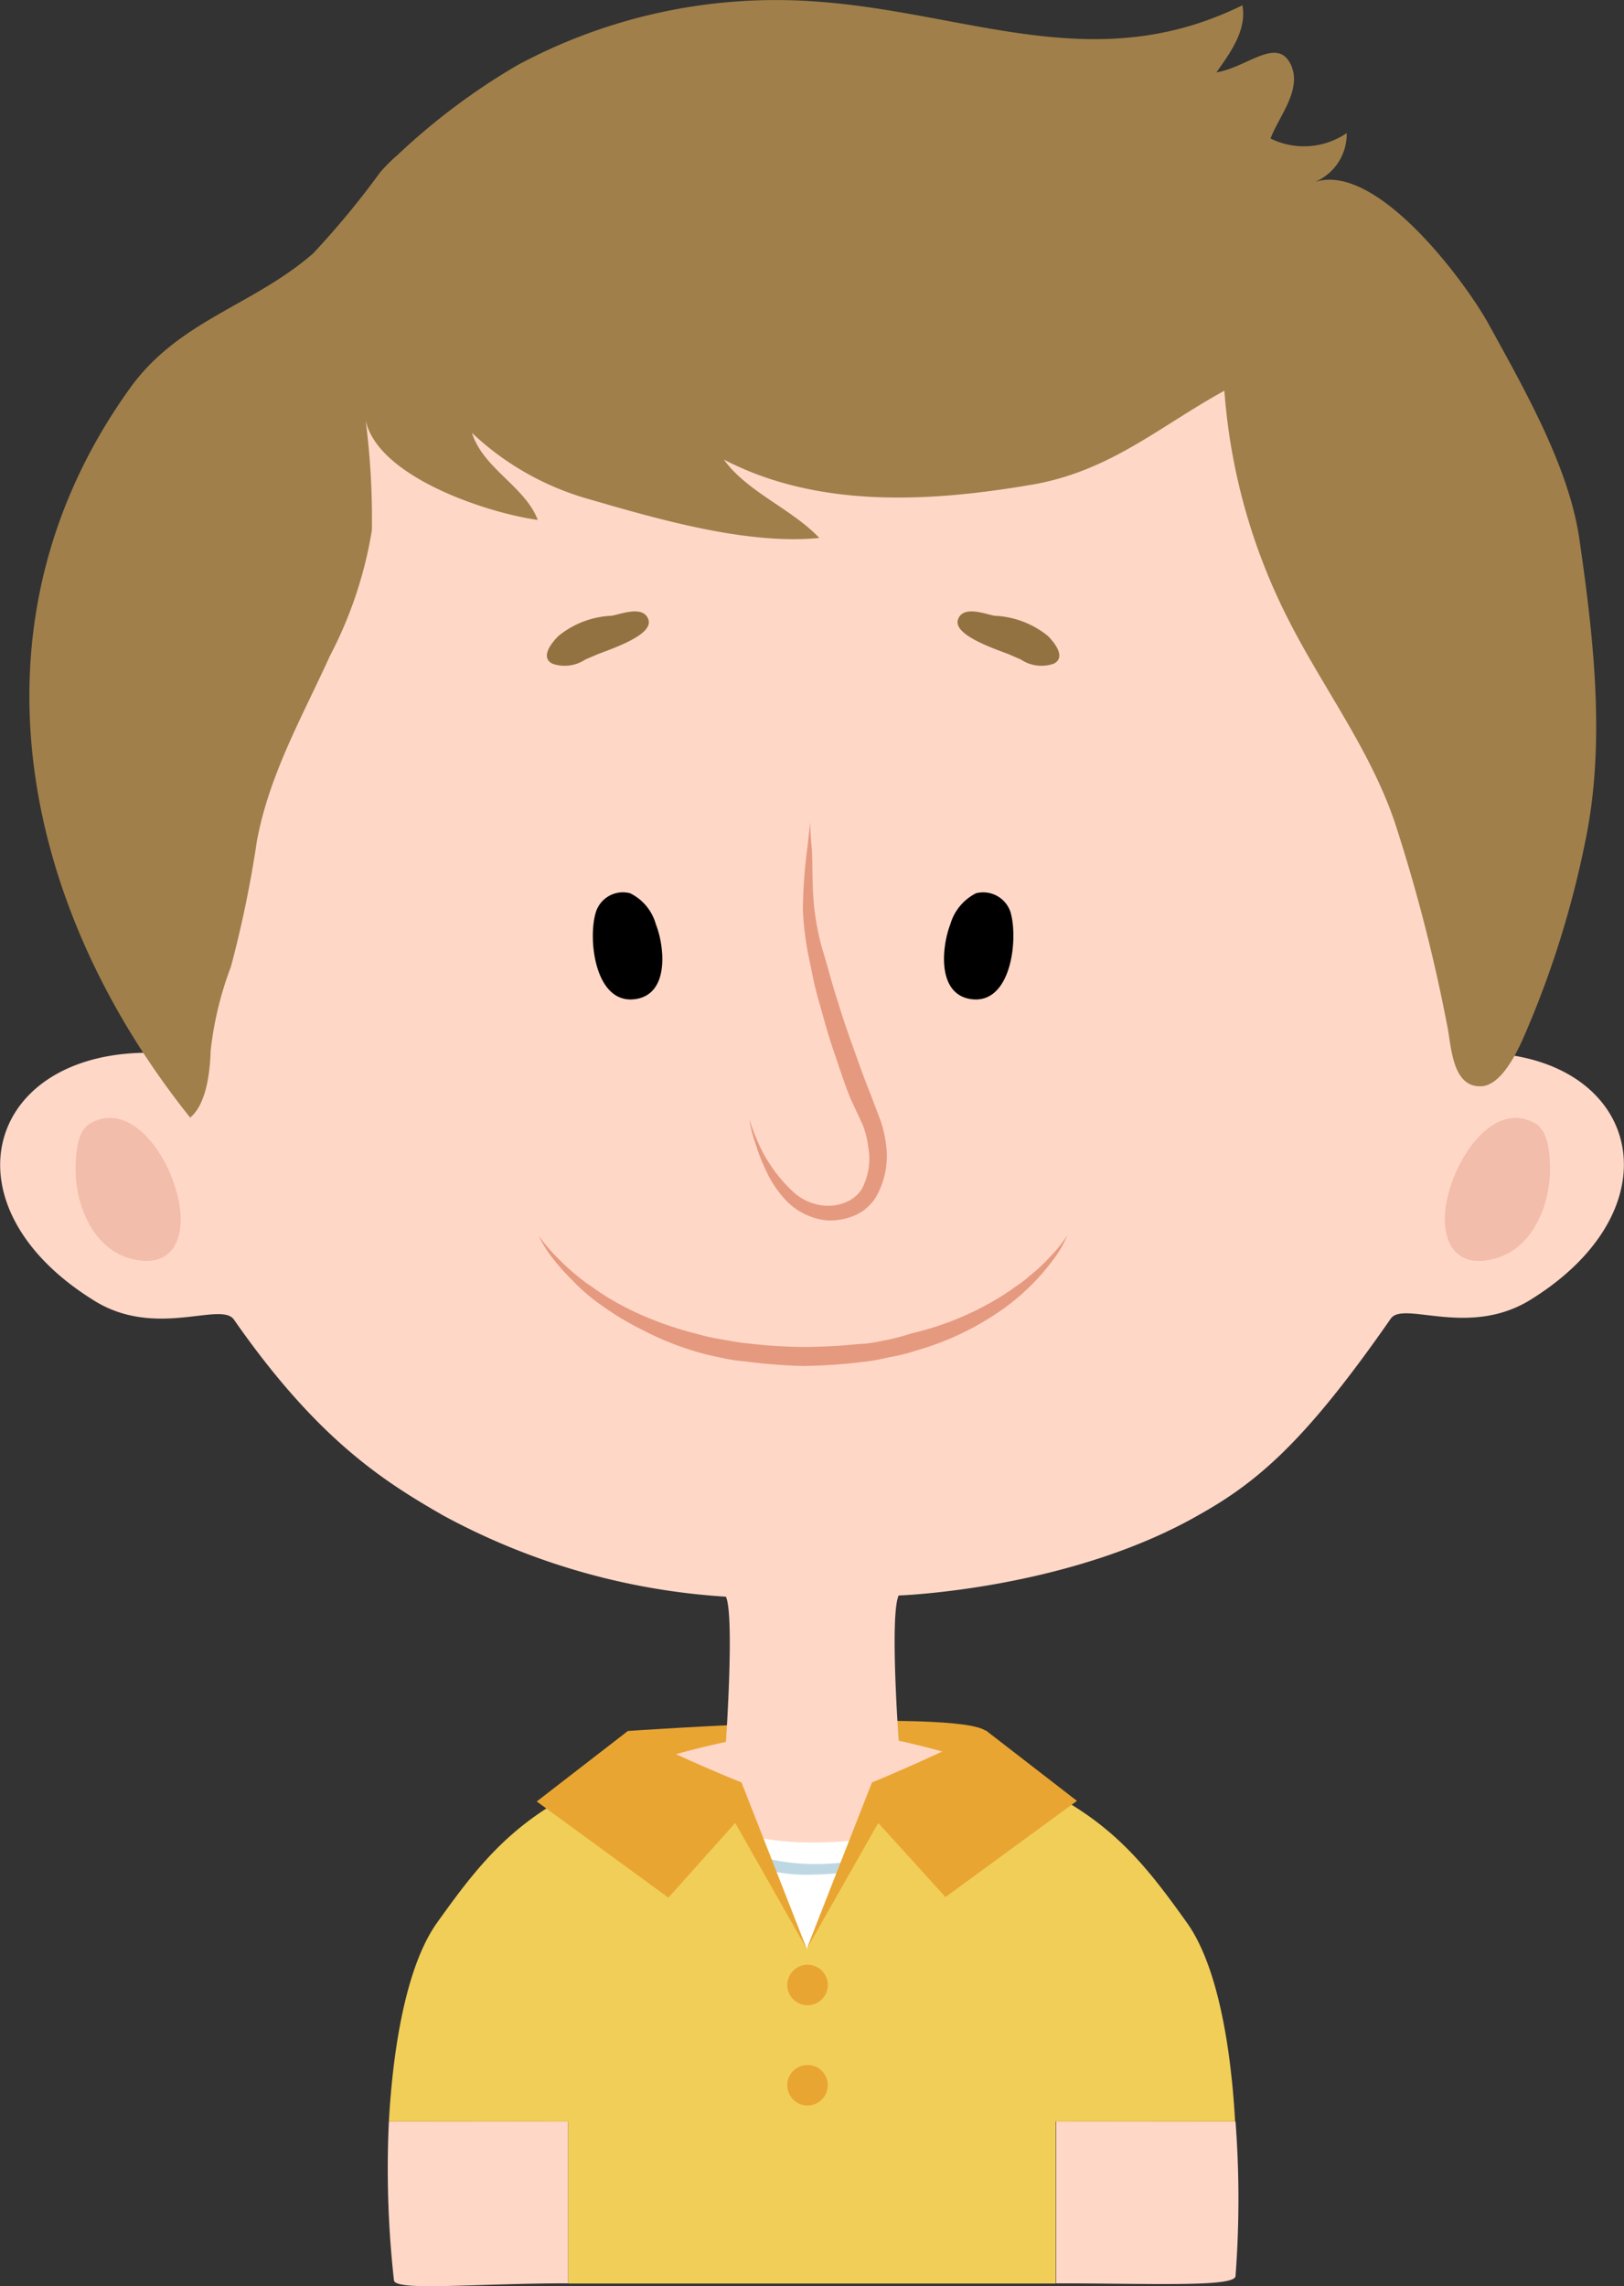 <svg xmlns="http://www.w3.org/2000/svg" viewBox="0 0 80.18 112.87"><rect x="0" y="0" width="80.18" height="112.87" fill="#333333" stroke="none"/><defs><style>.cls-1{fill:#e9a532;}.cls-2{fill:#ffd7c7;}.cls-3{fill:#fff;}.cls-4{fill:#bed8e3;}.cls-5{fill:#a07f4a;}.cls-6{fill:#937241;}.cls-7{fill:#e59a80;}.cls-8{fill:#f2bdaa;}.cls-9{fill:#f1ce58;}</style></defs><title>Asset 17</title><g id="Layer_2" data-name="Layer 2"><g id="OBJECTS"><path class="cls-1" d="M31,85.46s16.24-1.13,17.68,0-1.4,5.39-1.4,5.39L37.3,97,32,90.11Z"/><path class="cls-2" d="M40.09,5.94a36.2,36.2,0,0,1,23.46,7.78C69.18,18.51,72.28,26.4,74,33.16v5.35A112.1,112.1,0,0,0,72,52c8.73-.57,11.27,7.32,3.66,12.11-3.1,2-6.38.07-7,1-4.12,5.92-6.47,8-9.43,9.66-6.46,3.72-14.86,4-14.86,4-.45.94,0,7.17,0,7.17a39.18,39.18,0,0,1,4.79,1.37,8.23,8.23,0,0,1-4.5,4.37,22.49,22.49,0,0,1-4,.41h-.53a21.73,21.73,0,0,1-4.54-.4,8.26,8.26,0,0,1-4.5-4.37A39.7,39.7,0,0,1,35.84,86s.43-6.23,0-7.17a33.61,33.61,0,0,1-13.94-4c-2.95-1.69-6.23-3.76-10.35-9.68-.65-.93-3.93,1-7-1C-3.09,59.35-.56,51.46,8.17,52a110.14,110.14,0,0,0-2-13.52V33.16C7.89,26.4,11,18.51,16.63,13.72A35.61,35.61,0,0,1,36.61,6Z"/><path class="cls-3" d="M35.6,90.11s2.72,1.68,9.18.34l-4.14,10.17Z"/><path class="cls-4" d="M40.2,92.55A8.21,8.21,0,0,1,35,91l.33-.38s3.59,3,10.36.25l.19.46A15.22,15.22,0,0,1,40.2,92.55Z"/><path class="cls-5" d="M18.76,8.52a8.12,8.12,0,0,1,.88-.88,32.42,32.42,0,0,1,5.92-4.43A26.93,26.93,0,0,1,39.91.05c7.71.45,14,3.87,21.43.21.23,1.23-.61,2.36-1.28,3.31,1.49-.23,3-1.79,3.67-.38.58,1.24-.6,2.56-1,3.65a3.74,3.74,0,0,0,3.76-.27,2.57,2.57,0,0,1-1.77,2.49c3.07-1.34,7.65,4.87,8.81,7,1.74,3.18,4,7.1,4.47,10.72.7,4.85,1.27,10,.26,14.8a47.7,47.7,0,0,1-3,9.55c-.33.76-1.12,2.46-2.13,2.5-1.45.06-1.47-2-1.68-3a82.65,82.65,0,0,0-2.6-10.07C67.63,37,65.35,34,63.65,30.67a29.6,29.6,0,0,1-3.2-11.38c-3.21,1.76-5.66,4-9.57,4.65-5.05.86-10.53,1.15-15.14-1.25,1.12,1.58,3.38,2.45,4.71,3.87-3.55.35-7.94-.92-11.35-1.91a13.87,13.87,0,0,1-5.8-3.28c.56,1.77,2.62,2.64,3.25,4.3-2.56-.36-7.91-2.14-8.5-4.93a37.76,37.76,0,0,1,.31,5.44,20.42,20.42,0,0,1-2.07,6.2c-1.36,3-3,5.85-3.61,9.16a55.67,55.67,0,0,1-1.28,6.19,16.8,16.8,0,0,0-1,4.15c-.09,2.93-1.08,3.26-1,3.31-8.37-10.45-11.31-24.42-3-36,2.41-3.38,6.08-4.08,9.06-6.68A41.9,41.9,0,0,0,18.76,8.52Z"/><path class="cls-6" d="M29.53,32.29c1-.37,2.73-1,2.48-1.71s-1.35-.26-1.81-.18a4.46,4.46,0,0,0-2.63,1c-.36.36-.91,1.06-.29,1.37a1.84,1.84,0,0,0,1.62-.21Z"/><path d="M31.47,49.31c1.58-.32,1.34-2.59.91-3.68a2.43,2.43,0,0,0-1.27-1.53,1.4,1.4,0,0,0-1.69.93C29,46.38,29.39,49.72,31.47,49.31Z"/><path class="cls-7" d="M37,55.25a8.54,8.54,0,0,0,.41,1.11,7.34,7.34,0,0,0,1.75,2.48,2.59,2.59,0,0,0,1.69.69,2.16,2.16,0,0,0,1-.22.86.86,0,0,0,.22-.12,1.67,1.67,0,0,0,.48-.49,3.21,3.21,0,0,0,.31-2.11,4.2,4.2,0,0,0-.3-1.13L42,54.26c-.33-.8-.59-1.65-.87-2.46s-.49-1.64-.72-2.43-.36-1.57-.52-2.31a15,15,0,0,1-.25-2.13,24.94,24.94,0,0,1,.23-3.16L40,40.58s0,.43.07,1.2,0,1.85.14,3.11a12.52,12.52,0,0,0,.4,2c.22.71.41,1.46.65,2.23s.49,1.56.78,2.36.56,1.6.89,2.41l.46,1.21a5.66,5.66,0,0,1,.35,1.36,4.09,4.09,0,0,1-.54,2.72,2.52,2.52,0,0,1-.5.53,2.35,2.35,0,0,1-.63.35,3.14,3.14,0,0,1-1.28.19,3.26,3.26,0,0,1-2-1,5.5,5.5,0,0,1-1-1.52,9.33,9.33,0,0,1-.5-1.3A5.78,5.78,0,0,1,37,55.25Z"/><path class="cls-2" d="M19.2,104.74a49.74,49.74,0,0,0,.25,7.84c.07.55,4,.15,8.6.15v-8Z"/><path class="cls-6" d="M49.78,32.29c-1-.37-2.73-1-2.48-1.71s1.35-.26,1.8-.18a4.49,4.49,0,0,1,2.64,1c.35.36.9,1.06.28,1.37a1.84,1.84,0,0,1-1.62-.21Z"/><path d="M47.84,49.31c-1.58-.32-1.34-2.59-.92-3.68a2.49,2.49,0,0,1,1.27-1.53,1.42,1.42,0,0,1,1.7.93C50.29,46.38,49.92,49.72,47.84,49.31Z"/><path class="cls-2" d="M61,104.74a50.84,50.84,0,0,1,0,7.64c-.07.55-4.27.35-8.86.35v-8Z"/><path class="cls-7" d="M26.59,61a7.82,7.82,0,0,0,.84,1,11.17,11.17,0,0,0,1.08,1,7.07,7.07,0,0,0,.72.53c.25.19.53.37.82.55a14.06,14.06,0,0,0,2,1,16.89,16.89,0,0,0,2.34.77,10.62,10.62,0,0,0,1.27.28c.43.08.87.16,1.32.2a24.64,24.64,0,0,0,2.71.17,27.16,27.16,0,0,0,2.75-.15c.44,0,.88-.11,1.32-.19A10.58,10.58,0,0,0,45,65.83a14.72,14.72,0,0,0,4.32-1.76c.29-.18.57-.36.82-.55a5.75,5.75,0,0,0,.71-.54,9.6,9.6,0,0,0,1.06-1,6.7,6.7,0,0,0,.79-1,5.28,5.28,0,0,1-.64,1.13,11.16,11.16,0,0,1-2.43,2.44,14.09,14.09,0,0,1-4.4,2.13,9.57,9.57,0,0,1-1.33.33,10.34,10.34,0,0,1-1.39.24,27.07,27.07,0,0,1-2.82.19,26.51,26.51,0,0,1-2.86-.22A9,9,0,0,1,35.46,67a11.25,11.25,0,0,1-1.33-.34,14.41,14.41,0,0,1-2.41-1,13.86,13.86,0,0,1-2-1.2,9.13,9.13,0,0,1-1.48-1.27,10.83,10.83,0,0,1-1-1.13A6,6,0,0,1,26.59,61Z"/><path class="cls-8" d="M8.88,59.64c-.32-2.4-2.37-5.4-4.45-4.16-.58.35-.66,1.3-.69,1.9-.11,1.85.72,4.2,2.68,4.75S9.11,61.32,8.88,59.64Z"/><path class="cls-8" d="M71.37,59.64c.33-2.4,2.38-5.4,4.45-4.16.58.35.67,1.3.7,1.9.11,1.85-.73,4.2-2.68,4.75S71.15,61.32,71.37,59.64Z"/><path class="cls-9" d="M39.84,96.24c.69-1.61,3.21-6.66,3.46-8,2-.68,3-.63,5.82-.91,5.23,1.88,7.13,4.3,9.52,7.65,1.46,2.1,2.13,6,2.34,9.76H52.12v8l-7.91,0H40.44c-2.49,0-9.54,0-12.39,0v-8H19.2c.21-3.76.88-7.66,2.34-9.76,2.39-3.35,4.29-5.77,9.51-7.65a11,11,0,0,1,4.55.7c1.07.22,4.24,8.21,4.24,8.21Z"/><path class="cls-1" d="M39.84,96.24,36.61,88S33.87,86.92,31,85.46L26.5,88.94,33,93.69,36.3,90Z"/><path class="cls-1" d="M38.87,98a1,1,0,1,1,1,1A1,1,0,0,1,38.87,98Z"/><path class="cls-1" d="M38.87,103a1,1,0,1,1,1,.95A1,1,0,0,1,38.87,103Z"/><path class="cls-1" d="M39.82,96.24,43.05,88s2.74-1.11,5.62-2.57l4.5,3.48-6.49,4.75L43.36,90Z"/></g></g></svg>
